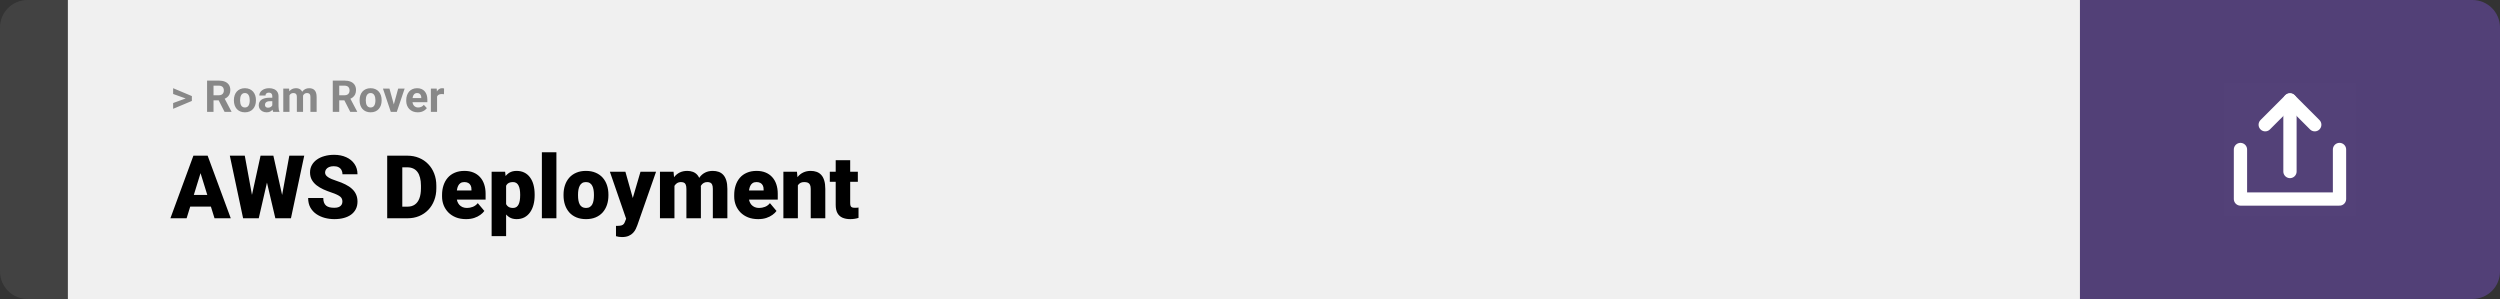 <svg width="1363" height="163" viewBox="0 0 1363 163" fill="none" xmlns="http://www.w3.org/2000/svg">
<rect x="0" y="0" width="1363" height="163" fill="#333333" stroke="none"/>
<path d="M0 15C0 6.716 6.716 0 15 0H37V163H15C6.716 163 0 156.284 0 148V15Z" fill="#424242"/>
<rect width="1097" height="163" transform="translate(37)" fill="#F0F0F0"/>
<path d="M101.906 53.922L94.394 51.238V48.086L104.602 52.375V54.637L101.906 53.922ZM94.394 56.172L101.918 53.43L104.602 52.785V55.035L94.394 59.324V56.172ZM112.898 43.938H119.262C120.566 43.938 121.688 44.133 122.625 44.523C123.57 44.914 124.297 45.492 124.805 46.258C125.312 47.023 125.566 47.965 125.566 49.082C125.566 49.996 125.41 50.781 125.098 51.438C124.793 52.086 124.359 52.629 123.797 53.066C123.242 53.496 122.59 53.84 121.84 54.098L120.727 54.684H115.195L115.172 51.941H119.285C119.902 51.941 120.414 51.832 120.82 51.613C121.227 51.395 121.531 51.09 121.734 50.699C121.945 50.309 122.051 49.855 122.051 49.34C122.051 48.793 121.949 48.32 121.746 47.922C121.543 47.523 121.234 47.219 120.82 47.008C120.406 46.797 119.887 46.691 119.262 46.691H116.414V61H112.898V43.938ZM122.438 61L118.547 53.395L122.262 53.371L126.199 60.836V61H122.438ZM127.523 54.789V54.543C127.523 53.613 127.656 52.758 127.922 51.977C128.188 51.188 128.574 50.504 129.082 49.926C129.59 49.348 130.215 48.898 130.957 48.578C131.699 48.25 132.551 48.086 133.512 48.086C134.473 48.086 135.328 48.25 136.078 48.578C136.828 48.898 137.457 49.348 137.965 49.926C138.48 50.504 138.871 51.188 139.137 51.977C139.402 52.758 139.535 53.613 139.535 54.543V54.789C139.535 55.711 139.402 56.566 139.137 57.355C138.871 58.137 138.48 58.82 137.965 59.406C137.457 59.984 136.832 60.434 136.09 60.754C135.348 61.074 134.496 61.234 133.535 61.234C132.574 61.234 131.719 61.074 130.969 60.754C130.227 60.434 129.598 59.984 129.082 59.406C128.574 58.82 128.188 58.137 127.922 57.355C127.656 56.566 127.523 55.711 127.523 54.789ZM130.898 54.543V54.789C130.898 55.32 130.945 55.816 131.039 56.277C131.133 56.738 131.281 57.145 131.484 57.496C131.695 57.84 131.969 58.109 132.305 58.305C132.641 58.5 133.051 58.598 133.535 58.598C134.004 58.598 134.406 58.5 134.742 58.305C135.078 58.109 135.348 57.84 135.551 57.496C135.754 57.145 135.902 56.738 135.996 56.277C136.098 55.816 136.148 55.32 136.148 54.789V54.543C136.148 54.027 136.098 53.543 135.996 53.09C135.902 52.629 135.75 52.223 135.539 51.871C135.336 51.512 135.066 51.23 134.73 51.027C134.395 50.824 133.988 50.723 133.512 50.723C133.035 50.723 132.629 50.824 132.293 51.027C131.965 51.23 131.695 51.512 131.484 51.871C131.281 52.223 131.133 52.629 131.039 53.09C130.945 53.543 130.898 54.027 130.898 54.543ZM148.453 58.141V52.492C148.453 52.086 148.387 51.738 148.254 51.449C148.121 51.152 147.914 50.922 147.633 50.758C147.359 50.594 147.004 50.512 146.566 50.512C146.191 50.512 145.867 50.578 145.594 50.711C145.32 50.836 145.109 51.02 144.961 51.262C144.812 51.496 144.738 51.773 144.738 52.094H141.363C141.363 51.555 141.488 51.043 141.738 50.559C141.988 50.074 142.352 49.648 142.828 49.281C143.305 48.906 143.871 48.613 144.527 48.402C145.191 48.191 145.934 48.086 146.754 48.086C147.738 48.086 148.613 48.25 149.379 48.578C150.145 48.906 150.746 49.398 151.184 50.055C151.629 50.711 151.852 51.531 151.852 52.516V57.941C151.852 58.637 151.895 59.207 151.98 59.652C152.066 60.09 152.191 60.473 152.355 60.801V61H148.945C148.781 60.656 148.656 60.227 148.57 59.711C148.492 59.188 148.453 58.664 148.453 58.141ZM148.898 53.277L148.922 55.188H147.035C146.59 55.188 146.203 55.238 145.875 55.34C145.547 55.441 145.277 55.586 145.066 55.773C144.855 55.953 144.699 56.164 144.598 56.406C144.504 56.648 144.457 56.914 144.457 57.203C144.457 57.492 144.523 57.754 144.656 57.988C144.789 58.215 144.98 58.395 145.23 58.527C145.48 58.652 145.773 58.715 146.109 58.715C146.617 58.715 147.059 58.613 147.434 58.41C147.809 58.207 148.098 57.957 148.301 57.66C148.512 57.363 148.621 57.082 148.629 56.816L149.52 58.246C149.395 58.566 149.223 58.898 149.004 59.242C148.793 59.586 148.523 59.91 148.195 60.215C147.867 60.512 147.473 60.758 147.012 60.953C146.551 61.141 146.004 61.234 145.371 61.234C144.566 61.234 143.836 61.074 143.18 60.754C142.531 60.426 142.016 59.977 141.633 59.406C141.258 58.828 141.07 58.172 141.07 57.438C141.07 56.773 141.195 56.184 141.445 55.668C141.695 55.152 142.062 54.719 142.547 54.367C143.039 54.008 143.652 53.738 144.387 53.559C145.121 53.371 145.973 53.277 146.941 53.277H148.898ZM157.828 50.945V61H154.441V48.32H157.617L157.828 50.945ZM157.359 54.215H156.422C156.422 53.332 156.527 52.52 156.738 51.777C156.957 51.027 157.273 50.379 157.688 49.832C158.109 49.277 158.629 48.848 159.246 48.543C159.863 48.238 160.578 48.086 161.391 48.086C161.953 48.086 162.469 48.172 162.938 48.344C163.406 48.508 163.809 48.77 164.145 49.129C164.488 49.48 164.754 49.941 164.941 50.512C165.129 51.074 165.223 51.75 165.223 52.539V61H161.848V52.914C161.848 52.336 161.77 51.891 161.613 51.578C161.457 51.266 161.234 51.047 160.945 50.922C160.664 50.797 160.324 50.734 159.926 50.734C159.488 50.734 159.105 50.824 158.777 51.004C158.457 51.184 158.191 51.434 157.98 51.754C157.77 52.066 157.613 52.434 157.512 52.855C157.41 53.277 157.359 53.73 157.359 54.215ZM164.906 53.828L163.699 53.98C163.699 53.152 163.801 52.383 164.004 51.672C164.215 50.961 164.523 50.336 164.93 49.797C165.344 49.258 165.855 48.84 166.465 48.543C167.074 48.238 167.777 48.086 168.574 48.086C169.184 48.086 169.738 48.176 170.238 48.355C170.738 48.527 171.164 48.805 171.516 49.188C171.875 49.562 172.148 50.055 172.336 50.664C172.531 51.273 172.629 52.02 172.629 52.902V61H169.242V52.902C169.242 52.316 169.164 51.871 169.008 51.566C168.859 51.254 168.641 51.039 168.352 50.922C168.07 50.797 167.734 50.734 167.344 50.734C166.938 50.734 166.582 50.816 166.277 50.98C165.973 51.137 165.719 51.355 165.516 51.637C165.312 51.918 165.16 52.246 165.059 52.621C164.957 52.988 164.906 53.391 164.906 53.828ZM181.43 43.938H187.793C189.098 43.938 190.219 44.133 191.156 44.523C192.102 44.914 192.828 45.492 193.336 46.258C193.844 47.023 194.098 47.965 194.098 49.082C194.098 49.996 193.941 50.781 193.629 51.438C193.324 52.086 192.891 52.629 192.328 53.066C191.773 53.496 191.121 53.84 190.371 54.098L189.258 54.684H183.727L183.703 51.941H187.816C188.434 51.941 188.945 51.832 189.352 51.613C189.758 51.395 190.062 51.09 190.266 50.699C190.477 50.309 190.582 49.855 190.582 49.34C190.582 48.793 190.48 48.32 190.277 47.922C190.074 47.523 189.766 47.219 189.352 47.008C188.938 46.797 188.418 46.691 187.793 46.691H184.945V61H181.43V43.938ZM190.969 61L187.078 53.395L190.793 53.371L194.73 60.836V61H190.969ZM196.055 54.789V54.543C196.055 53.613 196.188 52.758 196.453 51.977C196.719 51.188 197.105 50.504 197.613 49.926C198.121 49.348 198.746 48.898 199.488 48.578C200.23 48.25 201.082 48.086 202.043 48.086C203.004 48.086 203.859 48.25 204.609 48.578C205.359 48.898 205.988 49.348 206.496 49.926C207.012 50.504 207.402 51.188 207.668 51.977C207.934 52.758 208.066 53.613 208.066 54.543V54.789C208.066 55.711 207.934 56.566 207.668 57.355C207.402 58.137 207.012 58.82 206.496 59.406C205.988 59.984 205.363 60.434 204.621 60.754C203.879 61.074 203.027 61.234 202.066 61.234C201.105 61.234 200.25 61.074 199.5 60.754C198.758 60.434 198.129 59.984 197.613 59.406C197.105 58.82 196.719 58.137 196.453 57.355C196.188 56.566 196.055 55.711 196.055 54.789ZM199.43 54.543V54.789C199.43 55.32 199.477 55.816 199.57 56.277C199.664 56.738 199.812 57.145 200.016 57.496C200.227 57.84 200.5 58.109 200.836 58.305C201.172 58.5 201.582 58.598 202.066 58.598C202.535 58.598 202.938 58.5 203.273 58.305C203.609 58.109 203.879 57.84 204.082 57.496C204.285 57.145 204.434 56.738 204.527 56.277C204.629 55.816 204.68 55.32 204.68 54.789V54.543C204.68 54.027 204.629 53.543 204.527 53.09C204.434 52.629 204.281 52.223 204.07 51.871C203.867 51.512 203.598 51.23 203.262 51.027C202.926 50.824 202.52 50.723 202.043 50.723C201.566 50.723 201.16 50.824 200.824 51.027C200.496 51.23 200.227 51.512 200.016 51.871C199.812 52.223 199.664 52.629 199.57 53.09C199.477 53.543 199.43 54.027 199.43 54.543ZM214.266 58.539L217.078 48.32H220.605L216.328 61H214.195L214.266 58.539ZM212.332 48.32L215.156 58.551L215.215 61H213.07L208.793 48.32H212.332ZM227.789 61.234C226.805 61.234 225.922 61.078 225.141 60.766C224.359 60.445 223.695 60.004 223.148 59.441C222.609 58.879 222.195 58.227 221.906 57.484C221.617 56.734 221.473 55.938 221.473 55.094V54.625C221.473 53.664 221.609 52.785 221.883 51.988C222.156 51.191 222.547 50.5 223.055 49.914C223.57 49.328 224.195 48.879 224.93 48.566C225.664 48.246 226.492 48.086 227.414 48.086C228.312 48.086 229.109 48.234 229.805 48.531C230.5 48.828 231.082 49.25 231.551 49.797C232.027 50.344 232.387 51 232.629 51.766C232.871 52.523 232.992 53.367 232.992 54.297V55.703H222.914V53.453H229.676V53.195C229.676 52.727 229.59 52.309 229.418 51.941C229.254 51.566 229.004 51.27 228.668 51.051C228.332 50.832 227.902 50.723 227.379 50.723C226.934 50.723 226.551 50.82 226.23 51.016C225.91 51.211 225.648 51.484 225.445 51.836C225.25 52.188 225.102 52.602 225 53.078C224.906 53.547 224.859 54.062 224.859 54.625V55.094C224.859 55.602 224.93 56.07 225.07 56.5C225.219 56.93 225.426 57.301 225.691 57.613C225.965 57.926 226.293 58.168 226.676 58.34C227.066 58.512 227.508 58.598 228 58.598C228.609 58.598 229.176 58.48 229.699 58.246C230.23 58.004 230.688 57.641 231.07 57.156L232.711 58.938C232.445 59.32 232.082 59.688 231.621 60.039C231.168 60.391 230.621 60.68 229.98 60.906C229.34 61.125 228.609 61.234 227.789 61.234ZM238.289 51.086V61H234.914V48.32H238.09L238.289 51.086ZM242.109 48.238L242.051 51.367C241.887 51.344 241.688 51.324 241.453 51.309C241.227 51.285 241.02 51.273 240.832 51.273C240.355 51.273 239.941 51.336 239.59 51.461C239.246 51.578 238.957 51.754 238.723 51.988C238.496 52.223 238.324 52.508 238.207 52.844C238.098 53.18 238.035 53.562 238.02 53.992L237.34 53.781C237.34 52.961 237.422 52.207 237.586 51.52C237.75 50.824 237.988 50.219 238.301 49.703C238.621 49.188 239.012 48.789 239.473 48.508C239.934 48.227 240.461 48.086 241.055 48.086C241.242 48.086 241.434 48.102 241.629 48.133C241.824 48.156 241.984 48.191 242.109 48.238Z" fill="#888888"/>
<path d="M110.062 92.047L101.742 119H92.906L105.445 84.875H111.047L110.062 92.047ZM116.953 119L108.609 92.047L107.531 84.875H113.203L125.812 119H116.953ZM116.625 106.273V112.625H99.117V106.273H116.625ZM135.258 115.906L142.055 84.875H146.109L148.312 87.523L141.07 119H136.594L135.258 115.906ZM133.453 84.875L139.195 116.141L137.719 119H132.539L125.297 84.875H133.453ZM152.039 115.977L157.734 84.875H165.867L158.625 119H153.469L152.039 115.977ZM149.039 84.875L156 116.094L154.594 119H150.117L142.711 87.477L145.008 84.875H149.039ZM186.68 109.93C186.68 109.398 186.602 108.922 186.445 108.5C186.289 108.062 186 107.656 185.578 107.281C185.156 106.906 184.547 106.531 183.75 106.156C182.969 105.766 181.938 105.359 180.656 104.938C179.156 104.438 177.711 103.875 176.32 103.25C174.93 102.609 173.688 101.867 172.594 101.023C171.5 100.164 170.633 99.164 169.992 98.023C169.352 96.867 169.031 95.523 169.031 93.992C169.031 92.523 169.359 91.203 170.016 90.031C170.672 88.844 171.586 87.836 172.758 87.008C173.945 86.164 175.336 85.523 176.93 85.086C178.523 84.633 180.266 84.406 182.156 84.406C184.656 84.406 186.859 84.844 188.766 85.719C190.688 86.578 192.188 87.805 193.266 89.398C194.359 90.977 194.906 92.844 194.906 95H186.727C186.727 94.141 186.547 93.383 186.188 92.727C185.844 92.07 185.32 91.555 184.617 91.18C183.914 90.805 183.031 90.617 181.969 90.617C180.938 90.617 180.07 90.773 179.367 91.086C178.664 91.398 178.133 91.82 177.773 92.352C177.414 92.867 177.234 93.438 177.234 94.062C177.234 94.578 177.375 95.047 177.656 95.469C177.953 95.875 178.367 96.258 178.898 96.617C179.445 96.977 180.102 97.32 180.867 97.648C181.648 97.977 182.523 98.297 183.492 98.609C185.305 99.188 186.914 99.836 188.32 100.555C189.742 101.258 190.938 102.062 191.906 102.969C192.891 103.859 193.633 104.875 194.133 106.016C194.648 107.156 194.906 108.445 194.906 109.883C194.906 111.414 194.609 112.773 194.016 113.961C193.422 115.148 192.57 116.156 191.461 116.984C190.352 117.797 189.023 118.414 187.477 118.836C185.93 119.258 184.203 119.469 182.297 119.469C180.547 119.469 178.82 119.25 177.117 118.812C175.43 118.359 173.898 117.672 172.523 116.75C171.148 115.812 170.047 114.617 169.219 113.164C168.406 111.695 168 109.953 168 107.938H176.25C176.25 108.938 176.383 109.781 176.648 110.469C176.914 111.156 177.305 111.711 177.82 112.133C178.336 112.539 178.969 112.836 179.719 113.023C180.469 113.195 181.328 113.281 182.297 113.281C183.344 113.281 184.188 113.133 184.828 112.836C185.469 112.523 185.938 112.117 186.234 111.617C186.531 111.102 186.68 110.539 186.68 109.93ZM222.188 119H214.617L214.664 112.672H222.188C223.75 112.672 225.07 112.297 226.148 111.547C227.242 110.797 228.07 109.68 228.633 108.195C229.211 106.695 229.5 104.852 229.5 102.664V101.188C229.5 99.547 229.336 98.109 229.008 96.875C228.695 95.625 228.227 94.586 227.602 93.758C226.977 92.914 226.195 92.281 225.258 91.859C224.336 91.438 223.273 91.227 222.07 91.227H214.477V84.875H222.07C224.383 84.875 226.5 85.273 228.422 86.07C230.359 86.852 232.031 87.977 233.438 89.445C234.859 90.898 235.953 92.625 236.719 94.625C237.5 96.609 237.891 98.812 237.891 101.234V102.664C237.891 105.07 237.5 107.273 236.719 109.273C235.953 111.273 234.867 113 233.461 114.453C232.055 115.906 230.391 117.031 228.469 117.828C226.562 118.609 224.469 119 222.188 119ZM219.328 84.875V119H211.102V84.875H219.328ZM254.086 119.469C252.023 119.469 250.18 119.148 248.555 118.508C246.93 117.852 245.555 116.953 244.43 115.812C243.32 114.672 242.469 113.359 241.875 111.875C241.297 110.391 241.008 108.82 241.008 107.164V106.273C241.008 104.414 241.266 102.695 241.781 101.117C242.297 99.523 243.062 98.133 244.078 96.945C245.094 95.758 246.367 94.836 247.898 94.18C249.43 93.508 251.211 93.172 253.242 93.172C255.039 93.172 256.648 93.461 258.07 94.039C259.492 94.617 260.695 95.445 261.68 96.523C262.68 97.602 263.438 98.906 263.953 100.438C264.484 101.969 264.75 103.688 264.75 105.594V108.805H244.031V103.859H257.039V103.25C257.055 102.406 256.906 101.688 256.594 101.094C256.297 100.5 255.859 100.047 255.281 99.734C254.703 99.422 254 99.266 253.172 99.266C252.312 99.266 251.602 99.453 251.039 99.828C250.492 100.203 250.062 100.719 249.75 101.375C249.453 102.016 249.242 102.758 249.117 103.602C248.992 104.445 248.93 105.336 248.93 106.273V107.164C248.93 108.102 249.055 108.953 249.305 109.719C249.57 110.484 249.945 111.141 250.43 111.688C250.93 112.219 251.523 112.633 252.211 112.93C252.914 113.227 253.711 113.375 254.602 113.375C255.68 113.375 256.742 113.172 257.789 112.766C258.836 112.359 259.734 111.688 260.484 110.75L264.07 115.016C263.555 115.75 262.82 116.461 261.867 117.148C260.93 117.836 259.805 118.398 258.492 118.836C257.18 119.258 255.711 119.469 254.086 119.469ZM275.93 98.516V128.75H268.031V93.641H275.391L275.93 98.516ZM291.492 106.016V106.508C291.492 108.352 291.281 110.062 290.859 111.641C290.438 113.219 289.812 114.594 288.984 115.766C288.156 116.938 287.125 117.852 285.891 118.508C284.672 119.148 283.258 119.469 281.648 119.469C280.133 119.469 278.828 119.133 277.734 118.461C276.641 117.789 275.727 116.859 274.992 115.672C274.258 114.484 273.664 113.125 273.211 111.594C272.758 110.062 272.398 108.445 272.133 106.742V106.109C272.398 104.281 272.758 102.586 273.211 101.023C273.664 99.445 274.258 98.07 274.992 96.898C275.727 95.727 276.633 94.812 277.711 94.156C278.805 93.5 280.109 93.172 281.625 93.172C283.234 93.172 284.648 93.477 285.867 94.086C287.102 94.695 288.133 95.57 288.961 96.711C289.805 97.836 290.438 99.188 290.859 100.766C291.281 102.344 291.492 104.094 291.492 106.016ZM283.594 106.508V106.016C283.594 105.031 283.523 104.133 283.383 103.32C283.242 102.492 283.016 101.773 282.703 101.164C282.406 100.555 282.008 100.086 281.508 99.758C281.008 99.43 280.391 99.266 279.656 99.266C278.812 99.266 278.102 99.398 277.523 99.664C276.961 99.914 276.508 100.305 276.164 100.836C275.836 101.352 275.602 102 275.461 102.781C275.336 103.547 275.281 104.445 275.297 105.477V107.398C275.266 108.586 275.383 109.633 275.648 110.539C275.914 111.43 276.375 112.125 277.031 112.625C277.688 113.125 278.578 113.375 279.703 113.375C280.453 113.375 281.078 113.203 281.578 112.859C282.078 112.5 282.477 112.008 282.773 111.383C283.07 110.742 283.281 110.008 283.406 109.18C283.531 108.352 283.594 107.461 283.594 106.508ZM303.352 83V119H295.43V83H303.352ZM307.242 106.578V106.086C307.242 104.227 307.508 102.516 308.039 100.953C308.57 99.375 309.352 98.008 310.383 96.852C311.414 95.695 312.688 94.797 314.203 94.156C315.719 93.5 317.469 93.172 319.453 93.172C321.453 93.172 323.211 93.5 324.727 94.156C326.258 94.797 327.539 95.695 328.57 96.852C329.602 98.008 330.383 99.375 330.914 100.953C331.445 102.516 331.711 104.227 331.711 106.086V106.578C331.711 108.422 331.445 110.133 330.914 111.711C330.383 113.273 329.602 114.641 328.57 115.812C327.539 116.969 326.266 117.867 324.75 118.508C323.234 119.148 321.484 119.469 319.5 119.469C317.516 119.469 315.758 119.148 314.227 118.508C312.695 117.867 311.414 116.969 310.383 115.812C309.352 114.641 308.57 113.273 308.039 111.711C307.508 110.133 307.242 108.422 307.242 106.578ZM315.141 106.086V106.578C315.141 107.531 315.211 108.422 315.352 109.25C315.492 110.078 315.727 110.805 316.055 111.43C316.383 112.039 316.828 112.516 317.391 112.859C317.953 113.203 318.656 113.375 319.5 113.375C320.328 113.375 321.016 113.203 321.562 112.859C322.125 112.516 322.57 112.039 322.898 111.43C323.227 110.805 323.461 110.078 323.602 109.25C323.742 108.422 323.812 107.531 323.812 106.578V106.086C323.812 105.164 323.742 104.297 323.602 103.484C323.461 102.656 323.227 101.93 322.898 101.305C322.57 100.664 322.125 100.164 321.562 99.805C321 99.445 320.297 99.266 319.453 99.266C318.625 99.266 317.93 99.445 317.367 99.805C316.82 100.164 316.383 100.664 316.055 101.305C315.727 101.93 315.492 102.656 315.352 103.484C315.211 104.297 315.141 105.164 315.141 106.086ZM342.633 116.023L349.195 93.641H357.68L347.484 122.773C347.266 123.414 346.977 124.102 346.617 124.836C346.258 125.586 345.766 126.297 345.141 126.969C344.516 127.641 343.711 128.188 342.727 128.609C341.758 129.031 340.555 129.242 339.117 129.242C338.352 129.242 337.789 129.203 337.43 129.125C337.086 129.062 336.555 128.945 335.836 128.773V123.125C336.039 123.125 336.211 123.125 336.352 123.125C336.508 123.125 336.68 123.125 336.867 123.125C337.711 123.125 338.383 123.039 338.883 122.867C339.398 122.695 339.789 122.445 340.055 122.117C340.336 121.789 340.555 121.391 340.711 120.922L342.633 116.023ZM340.969 93.641L345.961 111.383L346.828 119.75H341.531L332.508 93.641H340.969ZM367.711 99.008V119H359.812V93.641H367.219L367.711 99.008ZM366.75 105.453L364.945 105.5C364.945 103.719 365.156 102.078 365.578 100.578C366 99.078 366.625 97.773 367.453 96.664C368.281 95.555 369.297 94.695 370.5 94.086C371.719 93.477 373.125 93.172 374.719 93.172C375.828 93.172 376.836 93.344 377.742 93.688C378.648 94.016 379.43 94.539 380.086 95.258C380.742 95.961 381.242 96.883 381.586 98.023C381.945 99.148 382.125 100.5 382.125 102.078V119H374.227V103.086C374.227 102.008 374.102 101.195 373.852 100.648C373.617 100.102 373.273 99.734 372.82 99.547C372.367 99.359 371.812 99.266 371.156 99.266C370.469 99.266 369.852 99.422 369.305 99.734C368.758 100.047 368.289 100.484 367.898 101.047C367.523 101.594 367.234 102.242 367.031 102.992C366.844 103.742 366.75 104.562 366.75 105.453ZM381.234 105.453L379.031 105.5C379.031 103.719 379.227 102.078 379.617 100.578C380.023 99.078 380.625 97.773 381.422 96.664C382.234 95.555 383.242 94.695 384.445 94.086C385.648 93.477 387.047 93.172 388.641 93.172C389.797 93.172 390.859 93.344 391.828 93.688C392.797 94.031 393.633 94.586 394.336 95.352C395.039 96.117 395.586 97.133 395.977 98.398C396.367 99.648 396.562 101.195 396.562 103.039V119H388.641V103.039C388.641 101.992 388.516 101.203 388.266 100.672C388.031 100.125 387.688 99.758 387.234 99.57C386.781 99.367 386.242 99.266 385.617 99.266C384.867 99.266 384.219 99.422 383.672 99.734C383.125 100.047 382.664 100.484 382.289 101.047C381.93 101.594 381.664 102.242 381.492 102.992C381.32 103.742 381.234 104.562 381.234 105.453ZM413.367 119.469C411.305 119.469 409.461 119.148 407.836 118.508C406.211 117.852 404.836 116.953 403.711 115.812C402.602 114.672 401.75 113.359 401.156 111.875C400.578 110.391 400.289 108.82 400.289 107.164V106.273C400.289 104.414 400.547 102.695 401.062 101.117C401.578 99.523 402.344 98.133 403.359 96.945C404.375 95.758 405.648 94.836 407.18 94.18C408.711 93.508 410.492 93.172 412.523 93.172C414.32 93.172 415.93 93.461 417.352 94.039C418.773 94.617 419.977 95.445 420.961 96.523C421.961 97.602 422.719 98.906 423.234 100.438C423.766 101.969 424.031 103.688 424.031 105.594V108.805H403.312V103.859H416.32V103.25C416.336 102.406 416.188 101.688 415.875 101.094C415.578 100.5 415.141 100.047 414.562 99.734C413.984 99.422 413.281 99.266 412.453 99.266C411.594 99.266 410.883 99.453 410.32 99.828C409.773 100.203 409.344 100.719 409.031 101.375C408.734 102.016 408.523 102.758 408.398 103.602C408.273 104.445 408.211 105.336 408.211 106.273V107.164C408.211 108.102 408.336 108.953 408.586 109.719C408.852 110.484 409.227 111.141 409.711 111.688C410.211 112.219 410.805 112.633 411.492 112.93C412.195 113.227 412.992 113.375 413.883 113.375C414.961 113.375 416.023 113.172 417.07 112.766C418.117 112.359 419.016 111.688 419.766 110.75L423.352 115.016C422.836 115.75 422.102 116.461 421.148 117.148C420.211 117.836 419.086 118.398 417.773 118.836C416.461 119.258 414.992 119.469 413.367 119.469ZM435 99.055V119H427.102V93.641H434.508L435 99.055ZM434.062 105.453L432.211 105.5C432.211 103.562 432.445 101.836 432.914 100.32C433.383 98.789 434.047 97.492 434.906 96.43C435.766 95.367 436.789 94.562 437.977 94.016C439.18 93.453 440.516 93.172 441.984 93.172C443.156 93.172 444.227 93.344 445.195 93.688C446.18 94.031 447.023 94.586 447.727 95.352C448.445 96.117 448.992 97.133 449.367 98.398C449.758 99.648 449.953 101.195 449.953 103.039V119H442.008V103.016C442.008 102 441.867 101.227 441.586 100.695C441.305 100.148 440.898 99.773 440.367 99.57C439.836 99.367 439.188 99.266 438.422 99.266C437.609 99.266 436.922 99.422 436.359 99.734C435.797 100.047 435.344 100.484 435 101.047C434.672 101.594 434.43 102.242 434.273 102.992C434.133 103.742 434.062 104.562 434.062 105.453ZM467.695 93.641V99.125H452.414V93.641H467.695ZM455.625 87.336H463.523V110.727C463.523 111.398 463.602 111.922 463.758 112.297C463.914 112.656 464.18 112.914 464.555 113.07C464.945 113.211 465.461 113.281 466.102 113.281C466.555 113.281 466.93 113.273 467.227 113.258C467.523 113.227 467.805 113.188 468.07 113.141V118.789C467.398 119.008 466.695 119.172 465.961 119.281C465.227 119.406 464.445 119.469 463.617 119.469C461.93 119.469 460.484 119.203 459.281 118.672C458.094 118.141 457.188 117.305 456.562 116.164C455.938 115.023 455.625 113.539 455.625 111.711V87.336Z" fill="black"/>
<path d="M1134 0H1348C1356.28 0 1363 6.716 1363 15V148C1363 156.284 1356.28 163 1348 163H1134V0Z" fill="#524077"/>
<path d="M1212.5 117.5L1212.5 45.5L1284.5 45.5L1284.5 117.5L1212.5 117.5Z" fill="white" fill-opacity="0.01"/>
<path d="M1221.5 81.513L1221.5 108.5L1275.5 108.5L1275.5 81.5" stroke="white" stroke-width="7.24" stroke-linecap="round" stroke-linejoin="round"/>
<path d="M1262 68L1248.5 54.5L1235 68" stroke="white" stroke-width="7.24" stroke-linecap="round" stroke-linejoin="round"/>
<path d="M1248.49 93.5L1248.49 54.5" stroke="white" stroke-width="7.24" stroke-linecap="round" stroke-linejoin="round"/>
</svg>
